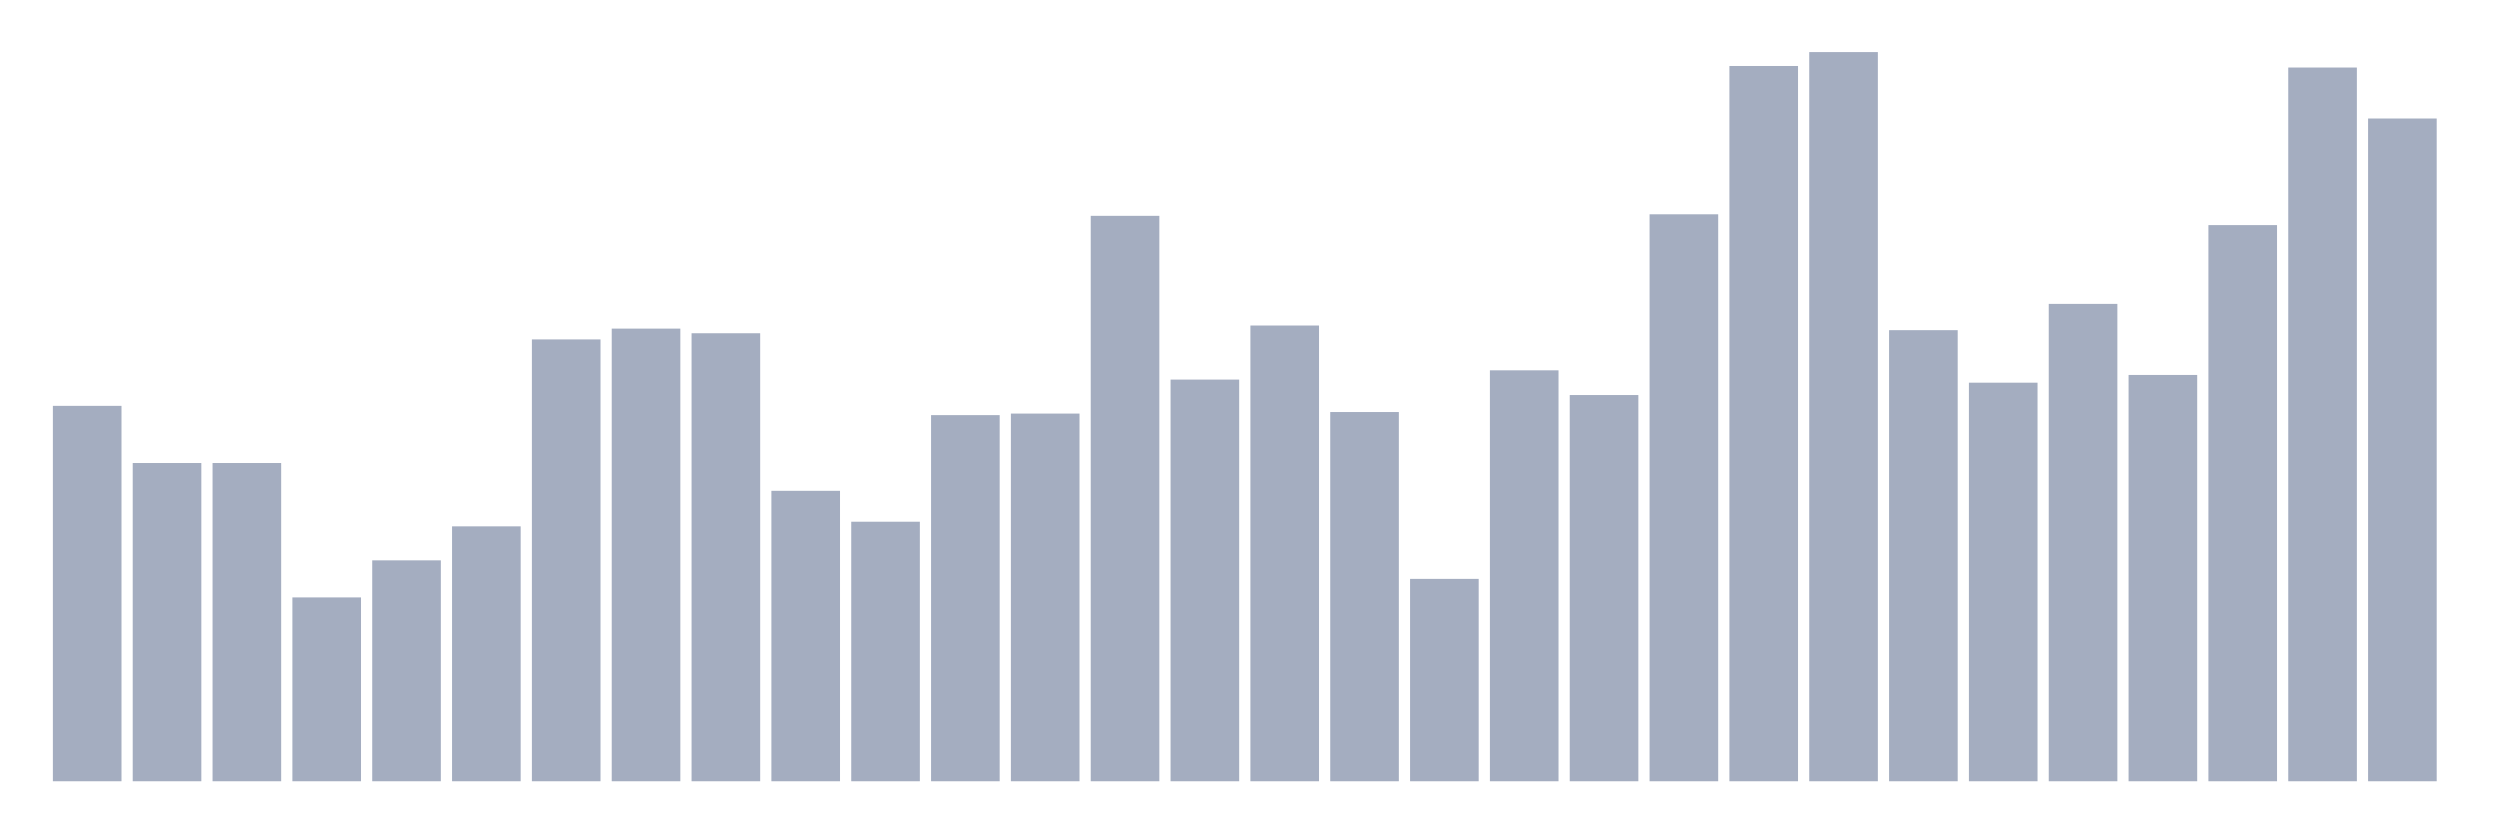 <svg xmlns="http://www.w3.org/2000/svg" viewBox="0 0 480 160"><g transform="translate(10,10)"><rect class="bar" x="0.153" width="13.175" y="67.924" height="72.076" fill="rgb(164,173,192)"></rect><rect class="bar" x="15.482" width="13.175" y="78.898" height="61.102" fill="rgb(164,173,192)"></rect><rect class="bar" x="30.81" width="13.175" y="78.898" height="61.102" fill="rgb(164,173,192)"></rect><rect class="bar" x="46.138" width="13.175" y="104.703" height="35.297" fill="rgb(164,173,192)"></rect><rect class="bar" x="61.466" width="13.175" y="97.585" height="42.415" fill="rgb(164,173,192)"></rect><rect class="bar" x="76.794" width="13.175" y="91.059" height="48.941" fill="rgb(164,173,192)"></rect><rect class="bar" x="92.123" width="13.175" y="55.169" height="84.831" fill="rgb(164,173,192)"></rect><rect class="bar" x="107.451" width="13.175" y="53.093" height="86.907" fill="rgb(164,173,192)"></rect><rect class="bar" x="122.779" width="13.175" y="53.983" height="86.017" fill="rgb(164,173,192)"></rect><rect class="bar" x="138.107" width="13.175" y="84.237" height="55.763" fill="rgb(164,173,192)"></rect><rect class="bar" x="153.436" width="13.175" y="90.169" height="49.831" fill="rgb(164,173,192)"></rect><rect class="bar" x="168.764" width="13.175" y="69.703" height="70.297" fill="rgb(164,173,192)"></rect><rect class="bar" x="184.092" width="13.175" y="69.407" height="70.593" fill="rgb(164,173,192)"></rect><rect class="bar" x="199.42" width="13.175" y="31.441" height="108.559" fill="rgb(164,173,192)"></rect><rect class="bar" x="214.748" width="13.175" y="62.881" height="77.119" fill="rgb(164,173,192)"></rect><rect class="bar" x="230.077" width="13.175" y="52.5" height="87.5" fill="rgb(164,173,192)"></rect><rect class="bar" x="245.405" width="13.175" y="69.11" height="70.89" fill="rgb(164,173,192)"></rect><rect class="bar" x="260.733" width="13.175" y="101.144" height="38.856" fill="rgb(164,173,192)"></rect><rect class="bar" x="276.061" width="13.175" y="61.102" height="78.898" fill="rgb(164,173,192)"></rect><rect class="bar" x="291.39" width="13.175" y="65.847" height="74.153" fill="rgb(164,173,192)"></rect><rect class="bar" x="306.718" width="13.175" y="31.144" height="108.856" fill="rgb(164,173,192)"></rect><rect class="bar" x="322.046" width="13.175" y="2.669" height="137.331" fill="rgb(164,173,192)"></rect><rect class="bar" x="337.374" width="13.175" y="0" height="140" fill="rgb(164,173,192)"></rect><rect class="bar" x="352.702" width="13.175" y="53.39" height="86.61" fill="rgb(164,173,192)"></rect><rect class="bar" x="368.031" width="13.175" y="63.475" height="76.525" fill="rgb(164,173,192)"></rect><rect class="bar" x="383.359" width="13.175" y="48.347" height="91.653" fill="rgb(164,173,192)"></rect><rect class="bar" x="398.687" width="13.175" y="61.992" height="78.008" fill="rgb(164,173,192)"></rect><rect class="bar" x="414.015" width="13.175" y="33.22" height="106.78" fill="rgb(164,173,192)"></rect><rect class="bar" x="429.344" width="13.175" y="2.966" height="137.034" fill="rgb(164,173,192)"></rect><rect class="bar" x="444.672" width="13.175" y="12.754" height="127.246" fill="rgb(164,173,192)"></rect></g></svg>